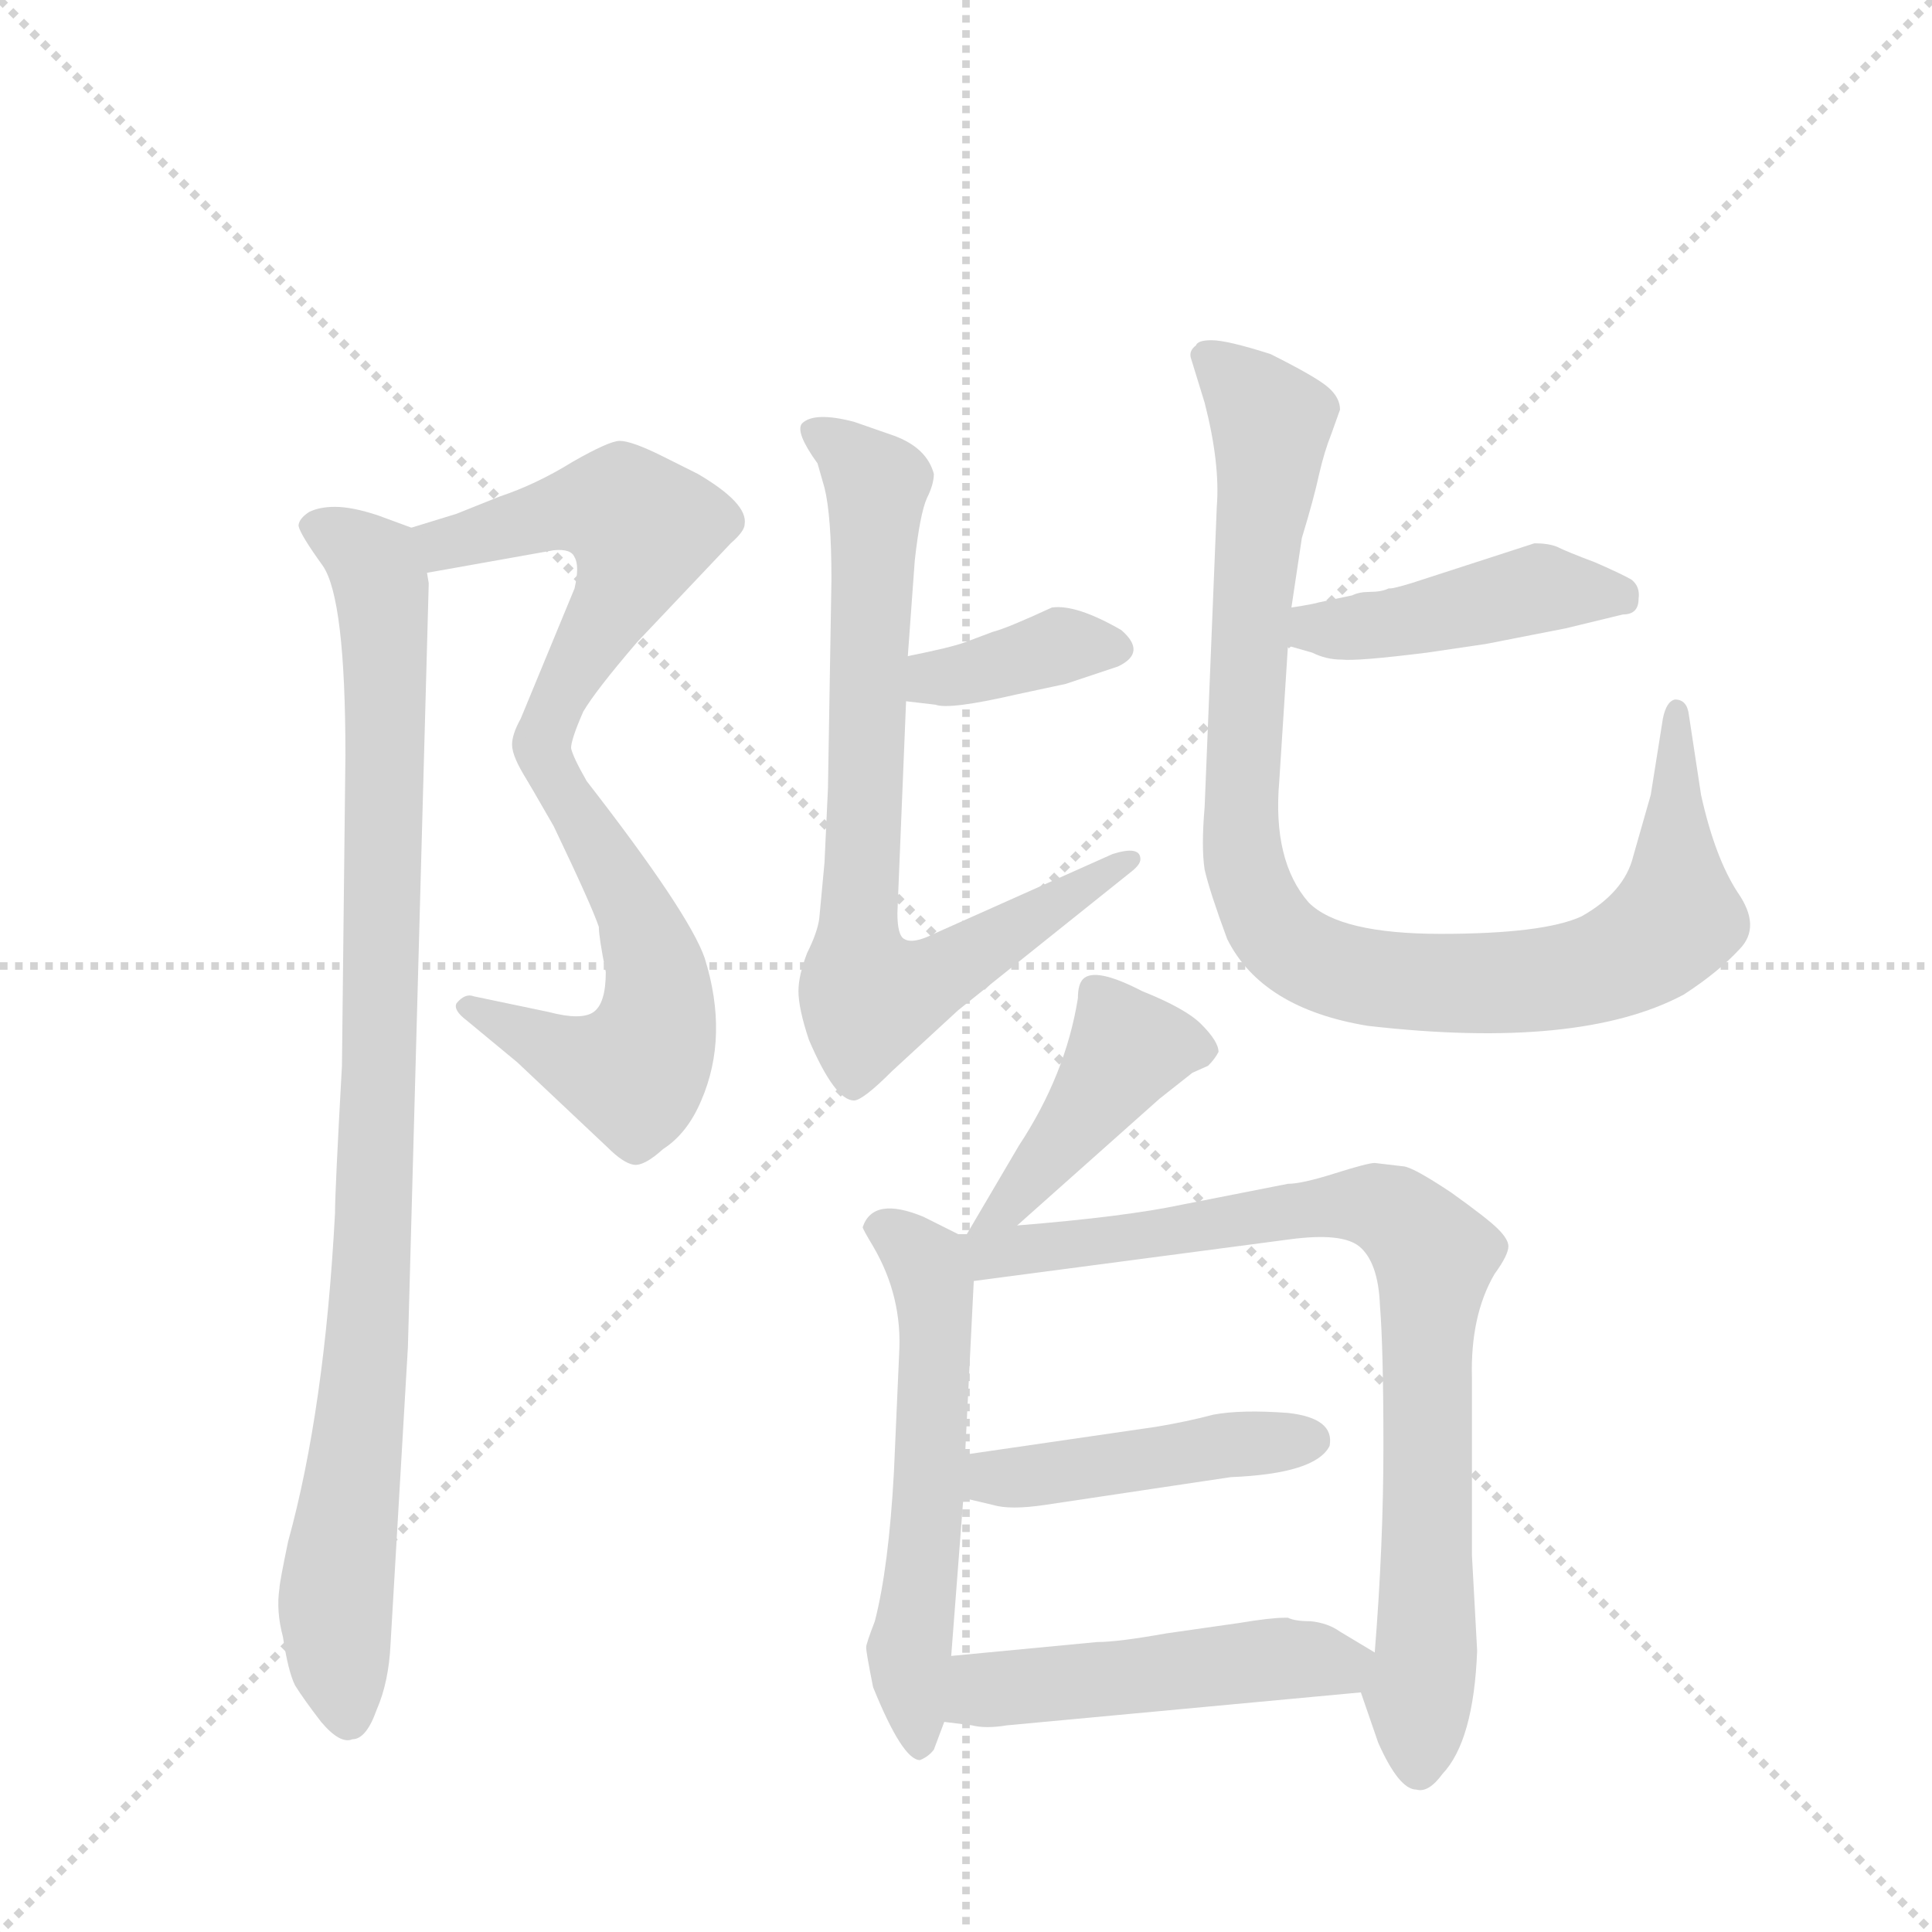 <svg version="1.1" viewBox="0 0 1024 1024" xmlns="http://www.w3.org/2000/svg">
  <g stroke="lightgray" stroke-dasharray="1,1" stroke-width="1" transform="scale(4, 4)">
    <line x1="0" y1="0" x2="256" y2="256"></line>
    <line x1="256" y1="0" x2="0" y2="256"></line>
    <line x1="128" y1="0" x2="128" y2="256"></line>
    <line x1="0" y1="128" x2="256" y2="128"></line>
  </g>
  <g transform="scale(0.92, -0.92) translate(60, -900)">
    <style type="text/css">
      
        @keyframes keyframes0 {
          from {
            stroke: blue;
            stroke-dashoffset: 541;
            stroke-width: 128;
          }
          64% {
            animation-timing-function: step-end;
            stroke: blue;
            stroke-dashoffset: 0;
            stroke-width: 128;
          }
          to {
            stroke: black;
            stroke-width: 1024;
          }
        }
        #make-me-a-hanzi-animation-0 {
          animation: keyframes0 0.69s both;
          animation-delay: 0s;
          animation-timing-function: linear;
        }
      
        @keyframes keyframes1 {
          from {
            stroke: blue;
            stroke-dashoffset: 556;
            stroke-width: 128;
          }
          64% {
            animation-timing-function: step-end;
            stroke: blue;
            stroke-dashoffset: 0;
            stroke-width: 128;
          }
          to {
            stroke: black;
            stroke-width: 1024;
          }
        }
        #make-me-a-hanzi-animation-1 {
          animation: keyframes1 0.702s both;
          animation-delay: 0.69s;
          animation-timing-function: linear;
        }
      
        @keyframes keyframes2 {
          from {
            stroke: blue;
            stroke-dashoffset: 962;
            stroke-width: 128;
          }
          76% {
            animation-timing-function: step-end;
            stroke: blue;
            stroke-dashoffset: 0;
            stroke-width: 128;
          }
          to {
            stroke: black;
            stroke-width: 1024;
          }
        }
        #make-me-a-hanzi-animation-2 {
          animation: keyframes2 1.033s both;
          animation-delay: 1.393s;
          animation-timing-function: linear;
        }
      
        @keyframes keyframes3 {
          from {
            stroke: blue;
            stroke-dashoffset: 375;
            stroke-width: 128;
          }
          55% {
            animation-timing-function: step-end;
            stroke: blue;
            stroke-dashoffset: 0;
            stroke-width: 128;
          }
          to {
            stroke: black;
            stroke-width: 1024;
          }
        }
        #make-me-a-hanzi-animation-3 {
          animation: keyframes3 0.555s both;
          animation-delay: 2.426s;
          animation-timing-function: linear;
        }
      
        @keyframes keyframes4 {
          from {
            stroke: blue;
            stroke-dashoffset: 768;
            stroke-width: 128;
          }
          71% {
            animation-timing-function: step-end;
            stroke: blue;
            stroke-dashoffset: 0;
            stroke-width: 128;
          }
          to {
            stroke: black;
            stroke-width: 1024;
          }
        }
        #make-me-a-hanzi-animation-4 {
          animation: keyframes4 0.875s both;
          animation-delay: 2.981s;
          animation-timing-function: linear;
        }
      
        @keyframes keyframes5 {
          from {
            stroke: blue;
            stroke-dashoffset: 443;
            stroke-width: 128;
          }
          59% {
            animation-timing-function: step-end;
            stroke: blue;
            stroke-dashoffset: 0;
            stroke-width: 128;
          }
          to {
            stroke: black;
            stroke-width: 1024;
          }
        }
        #make-me-a-hanzi-animation-5 {
          animation: keyframes5 0.611s both;
          animation-delay: 3.856s;
          animation-timing-function: linear;
        }
      
        @keyframes keyframes6 {
          from {
            stroke: blue;
            stroke-dashoffset: 972;
            stroke-width: 128;
          }
          76% {
            animation-timing-function: step-end;
            stroke: blue;
            stroke-dashoffset: 0;
            stroke-width: 128;
          }
          to {
            stroke: black;
            stroke-width: 1024;
          }
        }
        #make-me-a-hanzi-animation-6 {
          animation: keyframes6 1.041s both;
          animation-delay: 4.466s;
          animation-timing-function: linear;
        }
      
        @keyframes keyframes7 {
          from {
            stroke: blue;
            stroke-dashoffset: 433;
            stroke-width: 128;
          }
          58% {
            animation-timing-function: step-end;
            stroke: blue;
            stroke-dashoffset: 0;
            stroke-width: 128;
          }
          to {
            stroke: black;
            stroke-width: 1024;
          }
        }
        #make-me-a-hanzi-animation-7 {
          animation: keyframes7 0.602s both;
          animation-delay: 5.507s;
          animation-timing-function: linear;
        }
      
        @keyframes keyframes8 {
          from {
            stroke: blue;
            stroke-dashoffset: 568;
            stroke-width: 128;
          }
          65% {
            animation-timing-function: step-end;
            stroke: blue;
            stroke-dashoffset: 0;
            stroke-width: 128;
          }
          to {
            stroke: black;
            stroke-width: 1024;
          }
        }
        #make-me-a-hanzi-animation-8 {
          animation: keyframes8 0.712s both;
          animation-delay: 6.11s;
          animation-timing-function: linear;
        }
      
        @keyframes keyframes9 {
          from {
            stroke: blue;
            stroke-dashoffset: 827;
            stroke-width: 128;
          }
          73% {
            animation-timing-function: step-end;
            stroke: blue;
            stroke-dashoffset: 0;
            stroke-width: 128;
          }
          to {
            stroke: black;
            stroke-width: 1024;
          }
        }
        #make-me-a-hanzi-animation-9 {
          animation: keyframes9 0.923s both;
          animation-delay: 6.822s;
          animation-timing-function: linear;
        }
      
        @keyframes keyframes10 {
          from {
            stroke: blue;
            stroke-dashoffset: 453;
            stroke-width: 128;
          }
          60% {
            animation-timing-function: step-end;
            stroke: blue;
            stroke-dashoffset: 0;
            stroke-width: 128;
          }
          to {
            stroke: black;
            stroke-width: 1024;
          }
        }
        #make-me-a-hanzi-animation-10 {
          animation: keyframes10 0.619s both;
          animation-delay: 7.745s;
          animation-timing-function: linear;
        }
      
        @keyframes keyframes11 {
          from {
            stroke: blue;
            stroke-dashoffset: 494;
            stroke-width: 128;
          }
          62% {
            animation-timing-function: step-end;
            stroke: blue;
            stroke-dashoffset: 0;
            stroke-width: 128;
          }
          to {
            stroke: black;
            stroke-width: 1024;
          }
        }
        #make-me-a-hanzi-animation-11 {
          animation: keyframes11 0.652s both;
          animation-delay: 8.364s;
          animation-timing-function: linear;
        }
      
    </style>
    
      <path d="M 269 469 Q 269 474 276 490 Q 283 502 307 530 L 361 587 Q 369 594 369 598 Q 371 610 342 627 L 322 637 Q 304 646 297 646 Q 291 646 270 634 Q 249 621 228 614 L 203 604 L 177 596 C 148 587 156 565 186 570 L 259 583 Q 269 584 271 579 Q 274 574 271 561 L 240 486 Q 235 477 235 471 Q 235 464 244 450 C 258 426 262 440 269 469 Z" fill="lightgray"></path>
    
      <path d="M 289 340 Q 289 322 282 317 Q 275 312 256 317 L 213 326 Q 208 328 203 322 Q 201 318 209 312 L 238 288 L 290 239 Q 299 230 305 229 Q 311 228 322 238 Q 336 247 344 266 Q 360 303 346 348 Q 337 374 278 450 Q 270 464 269 469 C 258 497 229 476 244 450 L 259 424 Q 281 378 285 366 Q 285 360 289 340 Z" fill="lightgray"></path>
    
      <path d="M 177 596 L 158 603 Q 143 608 133 608 Q 124 608 118 605 Q 112 601 112 597 Q 113 592 126 574 Q 139 555 139 465 L 137 286 Q 133 214 133 201 Q 127 88 106 12 Q 101 -12 101 -15 Q 99 -28 103 -43 Q 106 -63 110 -71 Q 115 -79 125 -92 Q 136 -105 143 -102 Q 151 -102 157 -85 Q 164 -69 165 -47 L 175 124 L 187 564 L 186 570 C 185 593 185 593 177 596 Z" fill="lightgray"></path>
    
      <path d="M 462 496 L 479 494 Q 487 491 526 500 L 554 506 L 584 516 Q 601 524 586 537 Q 560 552 546 550 Q 520 538 512 536 L 496 530 Q 488 527 463 522 C 434 516 432 500 462 496 Z" fill="lightgray"></path>
    
      <path d="M 457 374 L 462 496 L 463 522 L 467 577 Q 470 604 474 613 Q 478 621 478 627 Q 474 642 455 649 L 432 657 Q 409 663 402 656 Q 398 651 411 633 L 415 619 Q 419 603 419 566 L 417 446 L 415 403 L 412 371 Q 411 363 405 351 Q 400 338 400 329 Q 400 319 406 301 Q 421 266 432 266 Q 437 266 454 283 L 492 318 L 592 398 Q 597 402 597 405 Q 597 413 581 408 L 478 362 Q 466 356 461 359 Q 457 361 457 374 Z" fill="lightgray"></path>
    
      <path d="M 824 587 L 753 564 Q 743 561 741 561 L 740 561 Q 736 559 729 559 Q 723 559 719 557 L 700 553 Q 697 552 684 550 C 654 545 653 536 682 528 L 696 524 Q 704 520 713 520 Q 722 519 762 524 L 796 529 L 842 538 L 875 546 Q 884 546 884 555 Q 885 562 880 566 Q 875 569 859 576 Q 843 582 837 585 Q 832 587 824 587 Z" fill="lightgray"></path>
    
      <path d="M 684 550 L 690 590 Q 697 613 700 627 Q 703 640 707 650 L 712 664 Q 712 671 705 677 Q 698 683 672 696 Q 647 704 638 704 Q 630 704 629 701 Q 625 698 626 694 L 634 668 Q 643 633 641 608 L 634 435 Q 632 412 634 399 Q 637 386 647 359 Q 667 319 728 309 Q 850 295 910 327 Q 930 340 942 353 Q 955 366 941 386 Q 928 406 920 442 L 913 488 Q 912 497 905 497 Q 900 496 898 486 L 891 442 L 881 407 Q 876 386 851 372 Q 829 362 770 362 Q 712 362 694 380 Q 673 404 677 450 L 682 528 L 684 550 Z" fill="lightgray"></path>
    
      <path d="M 526 194 L 608 267 L 627 282 L 636 286 Q 640 290 642 294 Q 642 300 632 310 Q 623 319 598 329 Q 571 343 564 336 Q 561 333 561 325 Q 554 281 527 240 L 497 189 C 482 163 504 174 526 194 Z" fill="lightgray"></path>
    
      <path d="M 488 -54 L 495 37 L 496 62 L 501 162 C 502 188 502 188 497 189 L 492 189 L 472 199 Q 443 211 437 193 Q 437 192 443 182 Q 460 153 458 120 L 455 52 Q 452 -3 444 -34 Q 439 -47 439 -49 Q 439 -52 443 -72 Q 460 -114 470 -114 Q 475 -112 478 -108 L 484 -92 L 488 -54 Z" fill="lightgray"></path>
    
      <path d="M 501 162 L 683 186 Q 713 190 723 182 Q 734 173 735 148 Q 737 123 737 67 Q 737 10 732 -52 C 730 -82 719 -60 724 -75 L 734 -104 Q 746 -131 756 -131 Q 763 -133 771 -122 Q 789 -103 791 -51 L 788 4 L 788 106 Q 787 142 801 166 Q 809 177 809 182 Q 809 186 803 192 Q 797 198 776 213 Q 755 227 749 228 L 732 230 Q 728 230 709 224 Q 690 218 682 218 L 621 206 Q 588 199 526 194 C 485 190 463 157 501 162 Z" fill="lightgray"></path>
    
      <path d="M 495 37 L 512 33 Q 522 30 542 33 L 649 49 Q 698 51 706 67 Q 709 83 682 86 Q 655 88 639 85 Q 624 81 606 78 L 496 62 C 466 58 466 44 495 37 Z" fill="lightgray"></path>
    
      <path d="M 732 -52 L 712 -40 Q 705 -35 695 -34 Q 686 -34 682 -32 L 680 -32 Q 672 -32 654 -35 L 612 -41 Q 584 -46 572 -46 L 488 -54 C 458 -57 454 -88 484 -92 L 500 -94 Q 508 -96 520 -94 L 724 -75 C 754 -72 758 -67 732 -52 Z" fill="lightgray"></path>
    
    
      <clipPath id="make-me-a-hanzi-clip-0">
        <path d="M 269 469 Q 269 474 276 490 Q 283 502 307 530 L 361 587 Q 369 594 369 598 Q 371 610 342 627 L 322 637 Q 304 646 297 646 Q 291 646 270 634 Q 249 621 228 614 L 203 604 L 177 596 C 148 587 156 565 186 570 L 259 583 Q 269 584 271 579 Q 274 574 271 561 L 240 486 Q 235 477 235 471 Q 235 464 244 450 C 258 426 262 440 269 469 Z"></path>
      </clipPath>
      <path clip-path="url(#make-me-a-hanzi-clip-0)" d="M 185 592 L 196 586 L 276 607 L 299 606 L 310 595 L 302 567 L 262 499 L 247 459" fill="none" id="make-me-a-hanzi-animation-0" stroke-dasharray="413 826" stroke-linecap="round"></path>
    
      <clipPath id="make-me-a-hanzi-clip-1">
        <path d="M 289 340 Q 289 322 282 317 Q 275 312 256 317 L 213 326 Q 208 328 203 322 Q 201 318 209 312 L 238 288 L 290 239 Q 299 230 305 229 Q 311 228 322 238 Q 336 247 344 266 Q 360 303 346 348 Q 337 374 278 450 Q 270 464 269 469 C 258 497 229 476 244 450 L 259 424 Q 281 378 285 366 Q 285 360 289 340 Z"></path>
      </clipPath>
      <path clip-path="url(#make-me-a-hanzi-clip-1)" d="M 264 463 L 263 446 L 303 382 L 318 341 L 319 311 L 313 293 L 301 282 L 284 286 L 210 319" fill="none" id="make-me-a-hanzi-animation-1" stroke-dasharray="428 856" stroke-linecap="round"></path>
    
      <clipPath id="make-me-a-hanzi-clip-2">
        <path d="M 177 596 L 158 603 Q 143 608 133 608 Q 124 608 118 605 Q 112 601 112 597 Q 113 592 126 574 Q 139 555 139 465 L 137 286 Q 133 214 133 201 Q 127 88 106 12 Q 101 -12 101 -15 Q 99 -28 103 -43 Q 106 -63 110 -71 Q 115 -79 125 -92 Q 136 -105 143 -102 Q 151 -102 157 -85 Q 164 -69 165 -47 L 175 124 L 187 564 L 186 570 C 185 593 185 593 177 596 Z"></path>
      </clipPath>
      <path clip-path="url(#make-me-a-hanzi-clip-2)" d="M 121 596 L 155 575 L 162 510 L 155 180 L 133 -30 L 141 -89" fill="none" id="make-me-a-hanzi-animation-2" stroke-dasharray="834 1668" stroke-linecap="round"></path>
    
      <clipPath id="make-me-a-hanzi-clip-3">
        <path d="M 462 496 L 479 494 Q 487 491 526 500 L 554 506 L 584 516 Q 601 524 586 537 Q 560 552 546 550 Q 520 538 512 536 L 496 530 Q 488 527 463 522 C 434 516 432 500 462 496 Z"></path>
      </clipPath>
      <path clip-path="url(#make-me-a-hanzi-clip-3)" d="M 467 502 L 547 527 L 582 527" fill="none" id="make-me-a-hanzi-animation-3" stroke-dasharray="247 494" stroke-linecap="round"></path>
    
      <clipPath id="make-me-a-hanzi-clip-4">
        <path d="M 457 374 L 462 496 L 463 522 L 467 577 Q 470 604 474 613 Q 478 621 478 627 Q 474 642 455 649 L 432 657 Q 409 663 402 656 Q 398 651 411 633 L 415 619 Q 419 603 419 566 L 417 446 L 415 403 L 412 371 Q 411 363 405 351 Q 400 338 400 329 Q 400 319 406 301 Q 421 266 432 266 Q 437 266 454 283 L 492 318 L 592 398 Q 597 402 597 405 Q 597 413 581 408 L 478 362 Q 466 356 461 359 Q 457 361 457 374 Z"></path>
      </clipPath>
      <path clip-path="url(#make-me-a-hanzi-clip-4)" d="M 409 652 L 445 618 L 434 374 L 439 328 L 470 332 L 591 404" fill="none" id="make-me-a-hanzi-animation-4" stroke-dasharray="640 1280" stroke-linecap="round"></path>
    
      <clipPath id="make-me-a-hanzi-clip-5">
        <path d="M 824 587 L 753 564 Q 743 561 741 561 L 740 561 Q 736 559 729 559 Q 723 559 719 557 L 700 553 Q 697 552 684 550 C 654 545 653 536 682 528 L 696 524 Q 704 520 713 520 Q 722 519 762 524 L 796 529 L 842 538 L 875 546 Q 884 546 884 555 Q 885 562 880 566 Q 875 569 859 576 Q 843 582 837 585 Q 832 587 824 587 Z"></path>
      </clipPath>
      <path clip-path="url(#make-me-a-hanzi-clip-5)" d="M 690 544 L 711 537 L 825 561 L 873 557" fill="none" id="make-me-a-hanzi-animation-5" stroke-dasharray="315 630" stroke-linecap="round"></path>
    
      <clipPath id="make-me-a-hanzi-clip-6">
        <path d="M 684 550 L 690 590 Q 697 613 700 627 Q 703 640 707 650 L 712 664 Q 712 671 705 677 Q 698 683 672 696 Q 647 704 638 704 Q 630 704 629 701 Q 625 698 626 694 L 634 668 Q 643 633 641 608 L 634 435 Q 632 412 634 399 Q 637 386 647 359 Q 667 319 728 309 Q 850 295 910 327 Q 930 340 942 353 Q 955 366 941 386 Q 928 406 920 442 L 913 488 Q 912 497 905 497 Q 900 496 898 486 L 891 442 L 881 407 Q 876 386 851 372 Q 829 362 770 362 Q 712 362 694 380 Q 673 404 677 450 L 682 528 L 684 550 Z"></path>
      </clipPath>
      <path clip-path="url(#make-me-a-hanzi-clip-6)" d="M 636 694 L 672 656 L 655 415 L 666 375 L 679 358 L 724 337 L 794 333 L 851 339 L 890 356 L 906 374 L 905 489" fill="none" id="make-me-a-hanzi-animation-6" stroke-dasharray="844 1688" stroke-linecap="round"></path>
    
      <clipPath id="make-me-a-hanzi-clip-7">
        <path d="M 526 194 L 608 267 L 627 282 L 636 286 Q 640 290 642 294 Q 642 300 632 310 Q 623 319 598 329 Q 571 343 564 336 Q 561 333 561 325 Q 554 281 527 240 L 497 189 C 482 163 504 174 526 194 Z"></path>
      </clipPath>
      <path clip-path="url(#make-me-a-hanzi-clip-7)" d="M 633 295 L 588 294 L 524 208 L 504 194" fill="none" id="make-me-a-hanzi-animation-7" stroke-dasharray="305 610" stroke-linecap="round"></path>
    
      <clipPath id="make-me-a-hanzi-clip-8">
        <path d="M 488 -54 L 495 37 L 496 62 L 501 162 C 502 188 502 188 497 189 L 492 189 L 472 199 Q 443 211 437 193 Q 437 192 443 182 Q 460 153 458 120 L 455 52 Q 452 -3 444 -34 Q 439 -47 439 -49 Q 439 -52 443 -72 Q 460 -114 470 -114 Q 475 -112 478 -108 L 484 -92 L 488 -54 Z"></path>
      </clipPath>
      <path clip-path="url(#make-me-a-hanzi-clip-8)" d="M 448 192 L 475 170 L 478 156 L 474 16 L 464 -49 L 470 -106" fill="none" id="make-me-a-hanzi-animation-8" stroke-dasharray="440 880" stroke-linecap="round"></path>
    
      <clipPath id="make-me-a-hanzi-clip-9">
        <path d="M 501 162 L 683 186 Q 713 190 723 182 Q 734 173 735 148 Q 737 123 737 67 Q 737 10 732 -52 C 730 -82 719 -60 724 -75 L 734 -104 Q 746 -131 756 -131 Q 763 -133 771 -122 Q 789 -103 791 -51 L 788 4 L 788 106 Q 787 142 801 166 Q 809 177 809 182 Q 809 186 803 192 Q 797 198 776 213 Q 755 227 749 228 L 732 230 Q 728 230 709 224 Q 690 218 682 218 L 621 206 Q 588 199 526 194 C 485 190 463 157 501 162 Z"></path>
      </clipPath>
      <path clip-path="url(#make-me-a-hanzi-clip-9)" d="M 508 170 L 513 178 L 705 206 L 733 205 L 752 194 L 767 175 L 758 -118" fill="none" id="make-me-a-hanzi-animation-9" stroke-dasharray="699 1398" stroke-linecap="round"></path>
    
      <clipPath id="make-me-a-hanzi-clip-10">
        <path d="M 495 37 L 512 33 Q 522 30 542 33 L 649 49 Q 698 51 706 67 Q 709 83 682 86 Q 655 88 639 85 Q 624 81 606 78 L 496 62 C 466 58 466 44 495 37 Z"></path>
      </clipPath>
      <path clip-path="url(#make-me-a-hanzi-clip-10)" d="M 501 43 L 511 49 L 647 68 L 695 70" fill="none" id="make-me-a-hanzi-animation-10" stroke-dasharray="325 650" stroke-linecap="round"></path>
    
      <clipPath id="make-me-a-hanzi-clip-11">
        <path d="M 732 -52 L 712 -40 Q 705 -35 695 -34 Q 686 -34 682 -32 L 680 -32 Q 672 -32 654 -35 L 612 -41 Q 584 -46 572 -46 L 488 -54 C 458 -57 454 -88 484 -92 L 500 -94 Q 508 -96 520 -94 L 724 -75 C 754 -72 758 -67 732 -52 Z"></path>
      </clipPath>
      <path clip-path="url(#make-me-a-hanzi-clip-11)" d="M 489 -86 L 511 -73 L 723 -55" fill="none" id="make-me-a-hanzi-animation-11" stroke-dasharray="366 732" stroke-linecap="round"></path>
    
  </g>
</svg>